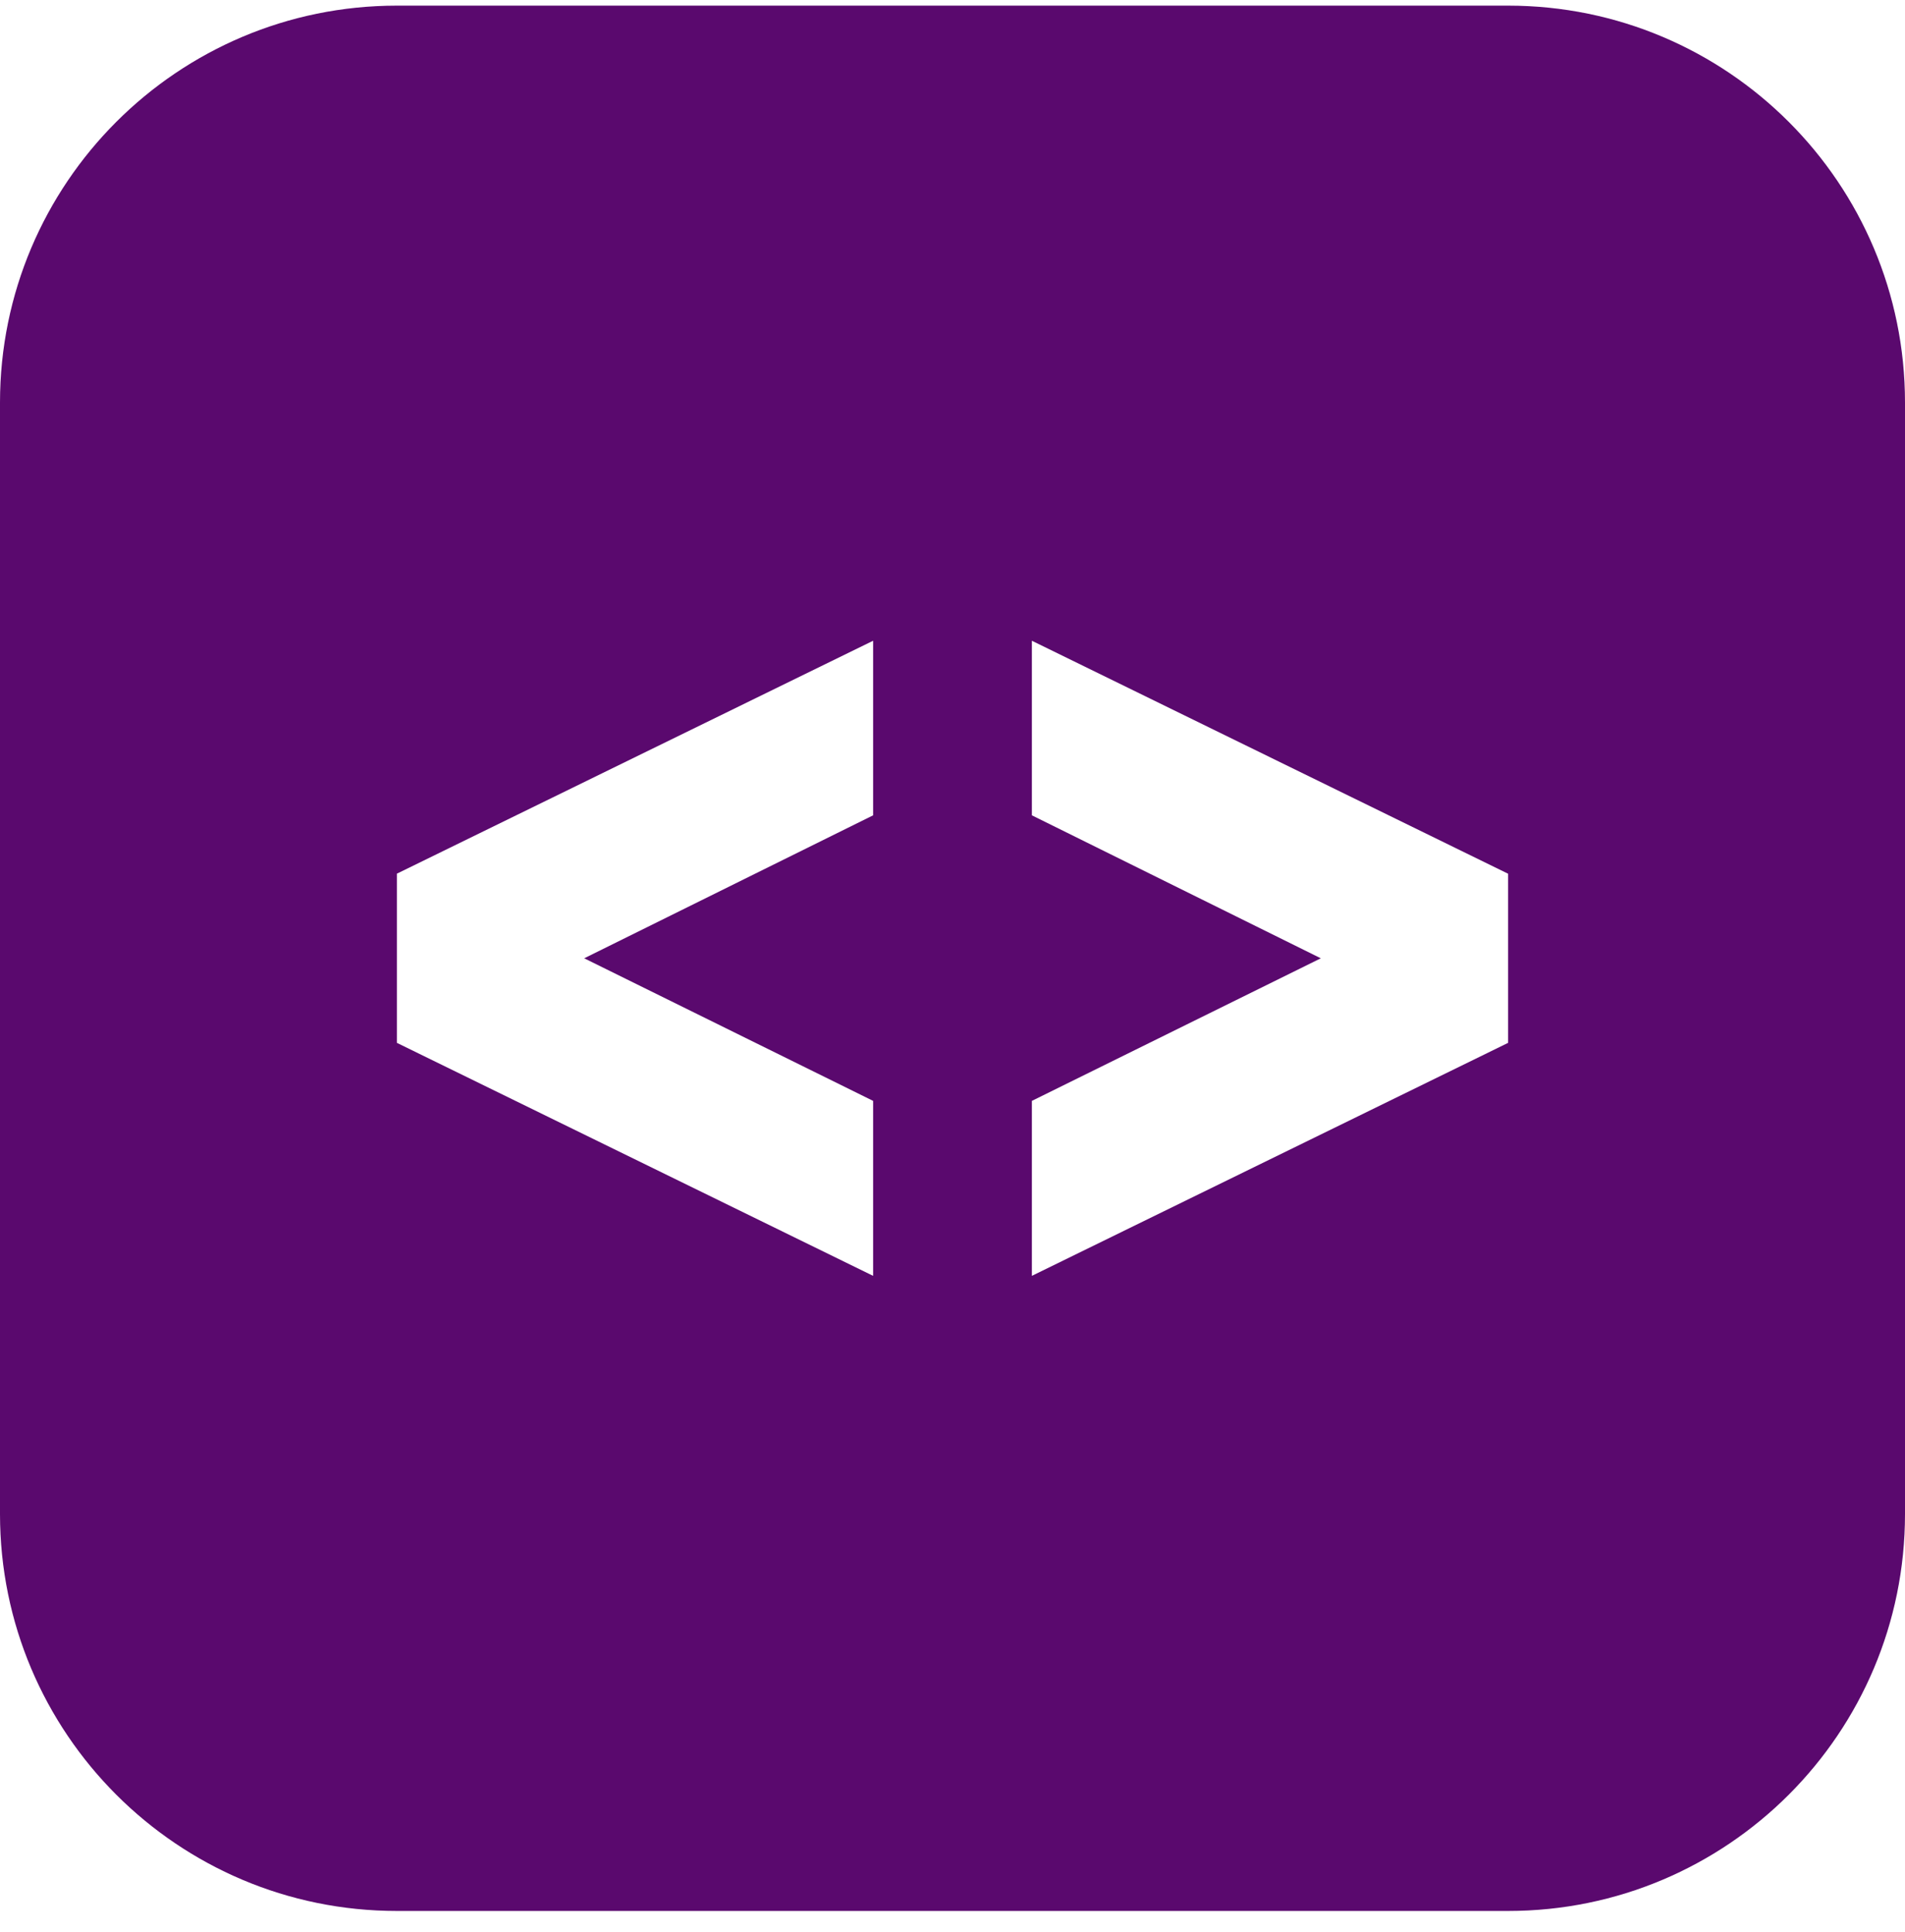 <svg width="72" height="73" viewBox="0 0 72 73" fill="none" xmlns="http://www.w3.org/2000/svg">
<g clip-path="url(#clip0_349_2)">
<path d="M57 0.213H15C6.717 0.213 0 6.93 0 15.213V57.213C0 65.496 6.717 72.213 15 72.213H57C65.286 72.213 72 65.496 72 57.213V15.213C72 6.93 65.286 0.213 57 0.213ZM33 30.81L22.08 36.213L33 41.601V48.213L15 39.408V33.015L33 24.213V30.81ZM57 39.408L39 48.213V41.601L49.92 36.213L39 30.81V24.213L57 33.018V39.408Z" fill="#5A096E"/>
</g>
<defs>
<clipPath id="clip0_349_2">
<rect width="72" height="72" fill="white" transform="translate(0 0.213)"/>
</clipPath>
</defs>
</svg>
